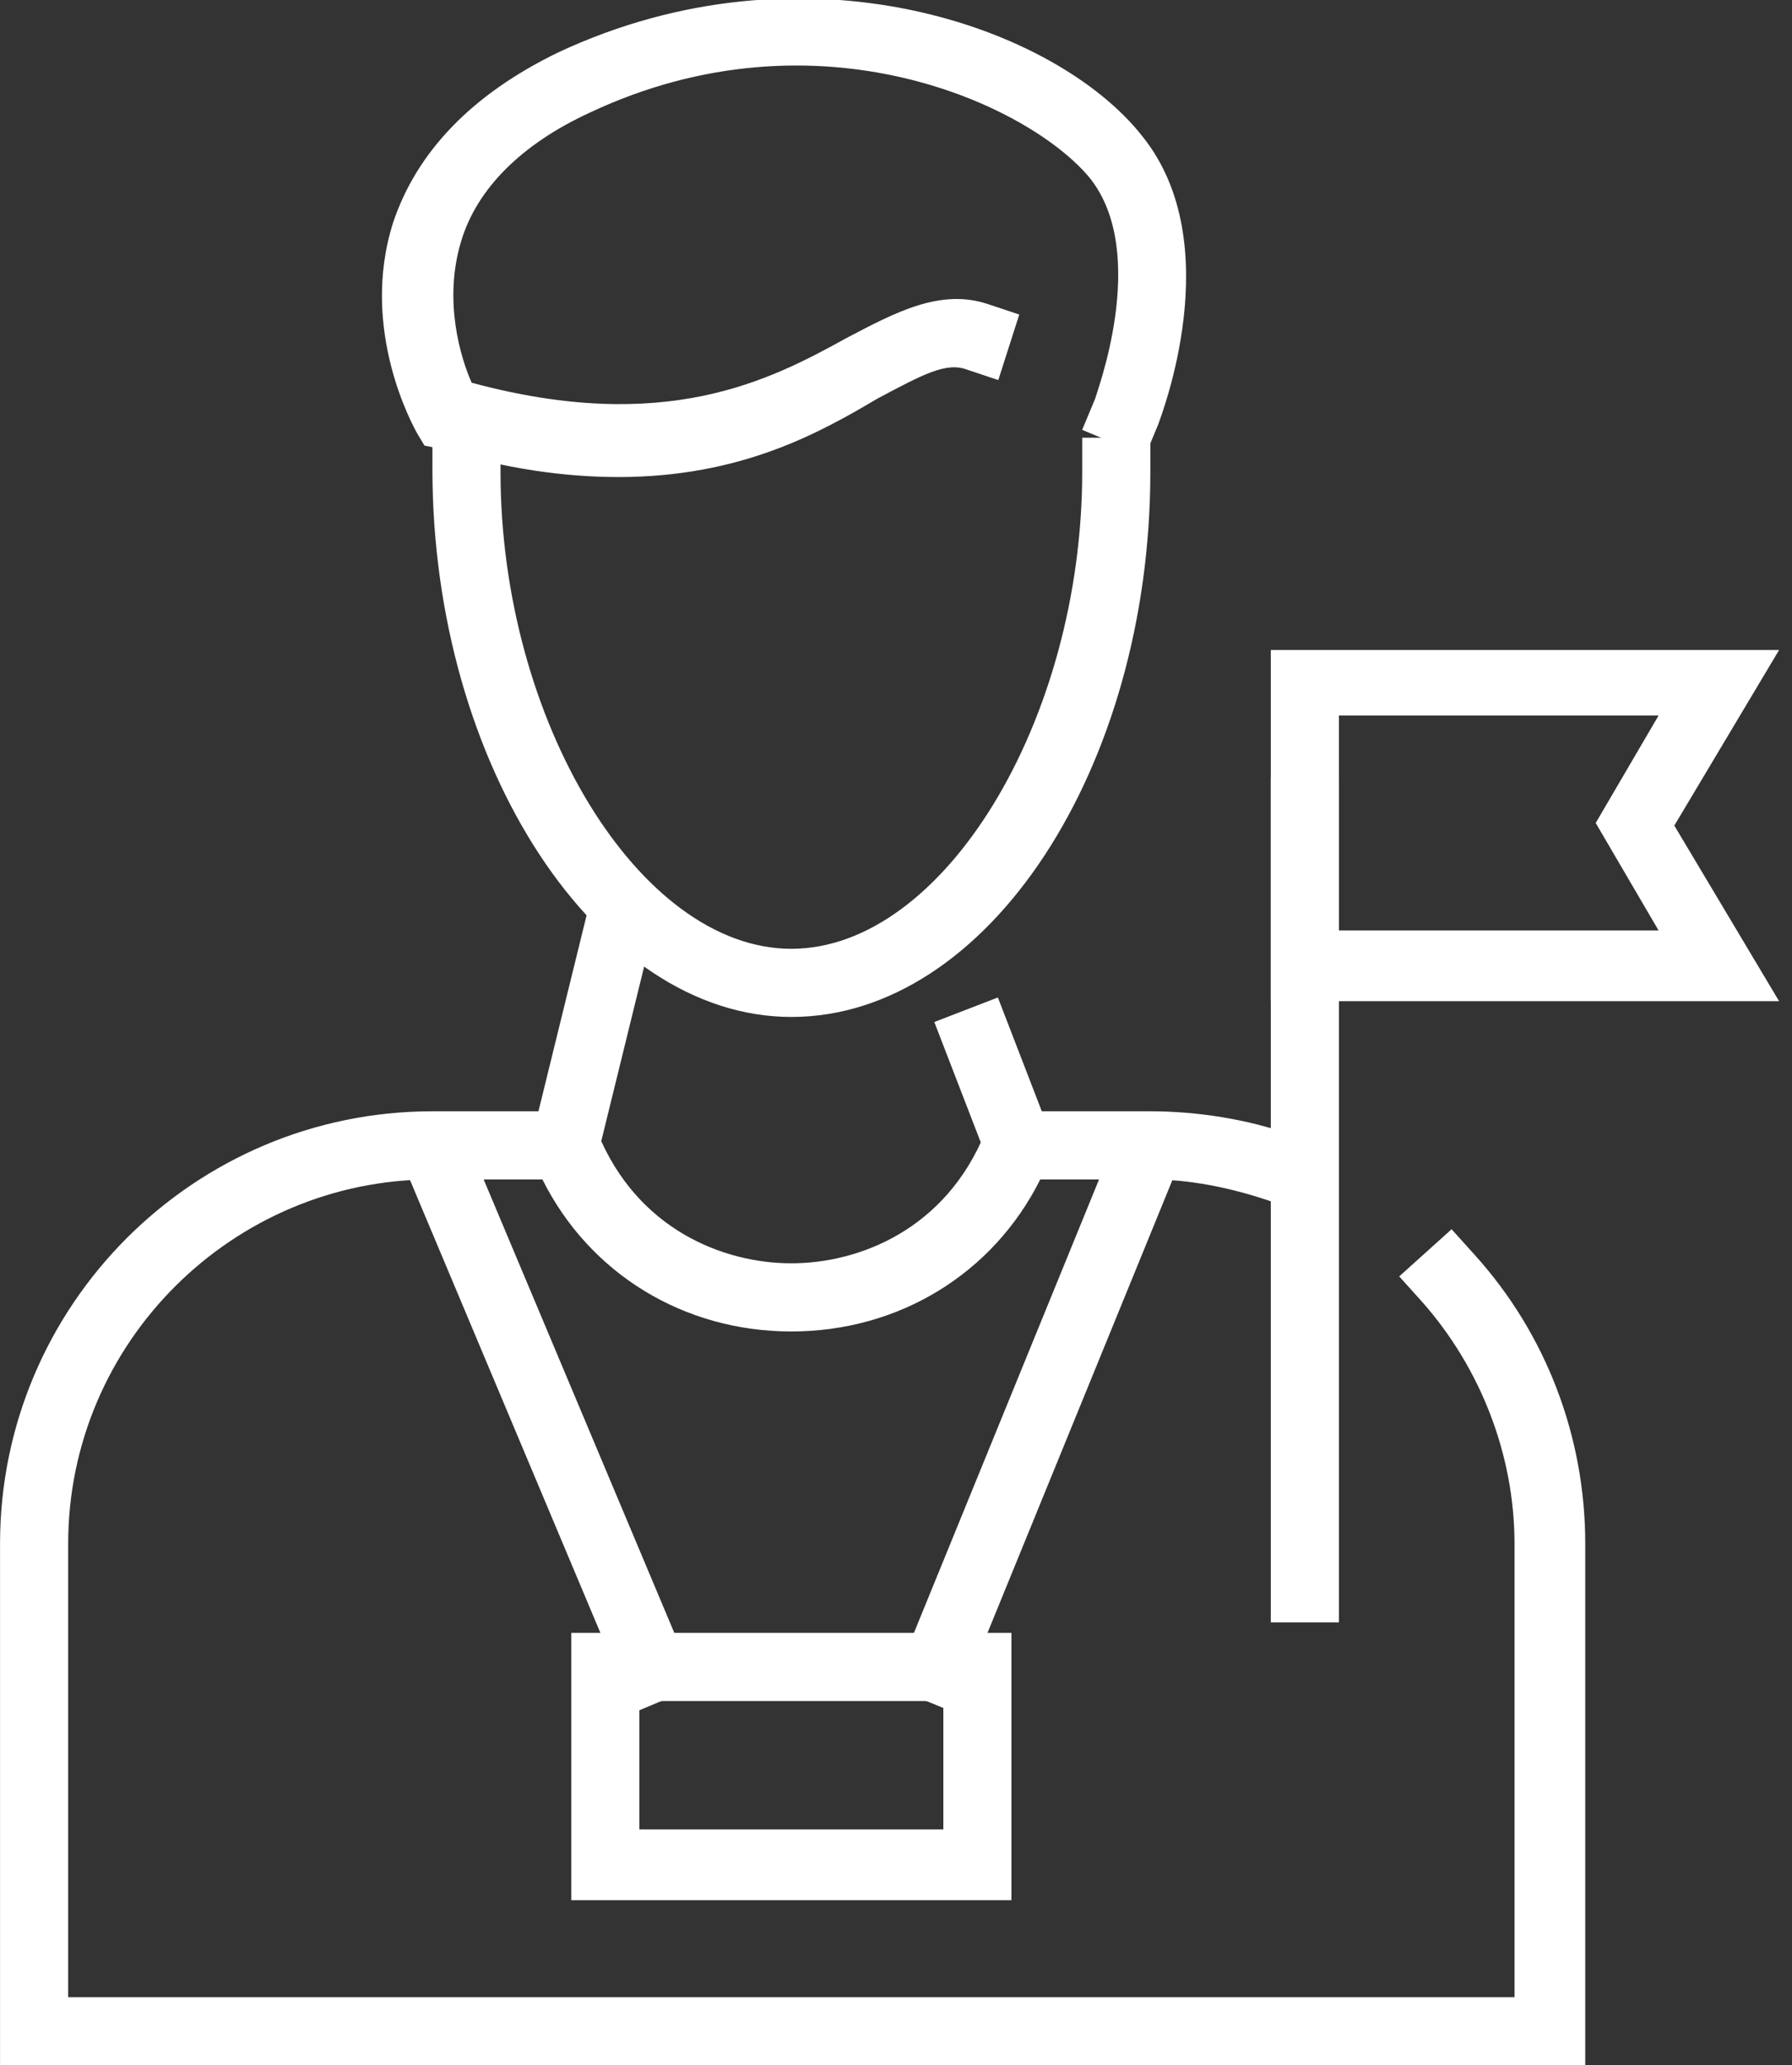 <svg width="46" height="53" viewBox="0 0 46 53" fill="none" xmlns="http://www.w3.org/2000/svg">
<rect x="0" y="0" width="46" height="53" fill="#333333" stroke="none"/>
<g clip-path="url(#clip0_351_12148)">
<path d="M25.615 25.597L23.983 26.227L25.655 30.556L27.286 29.926L25.615 25.597Z" fill="white"/>
<path d="M15.173 23.018L13.44 30.072L15.138 30.489L16.871 23.436L15.173 23.018Z" fill="white"/>
<path d="M20.314 26.097C15.337 26.097 11.1 19.64 11.1 12.04V11.165H12.848V12.107C12.848 18.497 16.413 24.348 20.314 24.348C24.215 24.348 27.78 18.497 27.78 12.107V11.233H29.529V12.107C29.529 19.707 25.358 26.097 20.314 26.097Z" fill="white"/>
<path d="M15.874 12.242C14.528 12.242 12.982 12.04 11.233 11.502L10.896 11.435L10.695 11.098C10.627 10.964 9.215 8.475 10.089 5.718C10.695 3.902 12.107 2.422 14.327 1.346C20.649 -1.613 27.106 0.673 29.325 3.498C31.545 6.256 29.796 10.695 29.729 10.897L29.393 11.704L27.779 11.031L28.115 10.224C28.115 10.157 29.527 6.525 27.98 4.574C26.433 2.691 20.985 0.135 15.134 2.893C13.385 3.7 12.242 4.843 11.838 6.189C11.367 7.736 11.838 9.215 12.107 9.821C17.084 11.166 19.775 9.753 21.725 8.677C23.003 8.005 24.146 7.399 25.357 7.803L26.164 8.072L25.626 9.753L24.819 9.484C24.281 9.283 23.676 9.619 22.532 10.224C21.053 11.098 19.035 12.242 15.874 12.242Z" fill="white"/>
<path d="M40.625 53H0.001V39.616C0.001 33.495 4.978 28.518 11.099 28.518H15.134L15.336 29.056C16.345 31.545 18.564 32.419 20.313 32.419C22.062 32.419 24.281 31.545 25.29 29.056L25.492 28.518H29.528C30.738 28.518 32.016 28.72 33.16 29.123L33.967 29.392L33.361 31.074L32.554 30.805C31.545 30.469 30.537 30.267 29.528 30.267H26.703C25.492 32.688 23.071 34.168 20.313 34.168C17.555 34.168 15.134 32.688 13.924 30.267H11.099C5.987 30.267 1.75 34.437 1.75 39.616V51.252H38.877V39.616C38.877 37.329 38.002 35.109 36.523 33.428L35.917 32.755L37.262 31.545L37.868 32.217C39.684 34.235 40.693 36.858 40.693 39.616V53H40.625Z" fill="white"/>
<path d="M34.37 19.976H32.621V41.633H34.37V19.976Z" fill="white"/>
<path d="M45.669 25.693H32.621V16.68H45.669L42.979 21.186L45.669 25.693ZM34.37 23.877H42.575L40.961 21.119L42.575 18.362H34.37V23.877Z" fill="white"/>
<path d="M28.641 29.217L22.894 43.29L24.512 43.951L30.26 29.879L28.641 29.217Z" fill="white"/>
<path d="M11.991 29.258L10.379 29.936L16.272 43.948L17.884 43.27L11.991 29.258Z" fill="white"/>
<path d="M25.963 48.763H14.664V41.903H25.963V48.763ZM16.413 46.947H24.215V43.652H16.413V46.947Z" fill="white"/>
</g>
<defs>
<clipPath id="clip0_351_12148">
<rect width="45.669" height="53" fill="white"/>
</clipPath>
</defs>
</svg>

